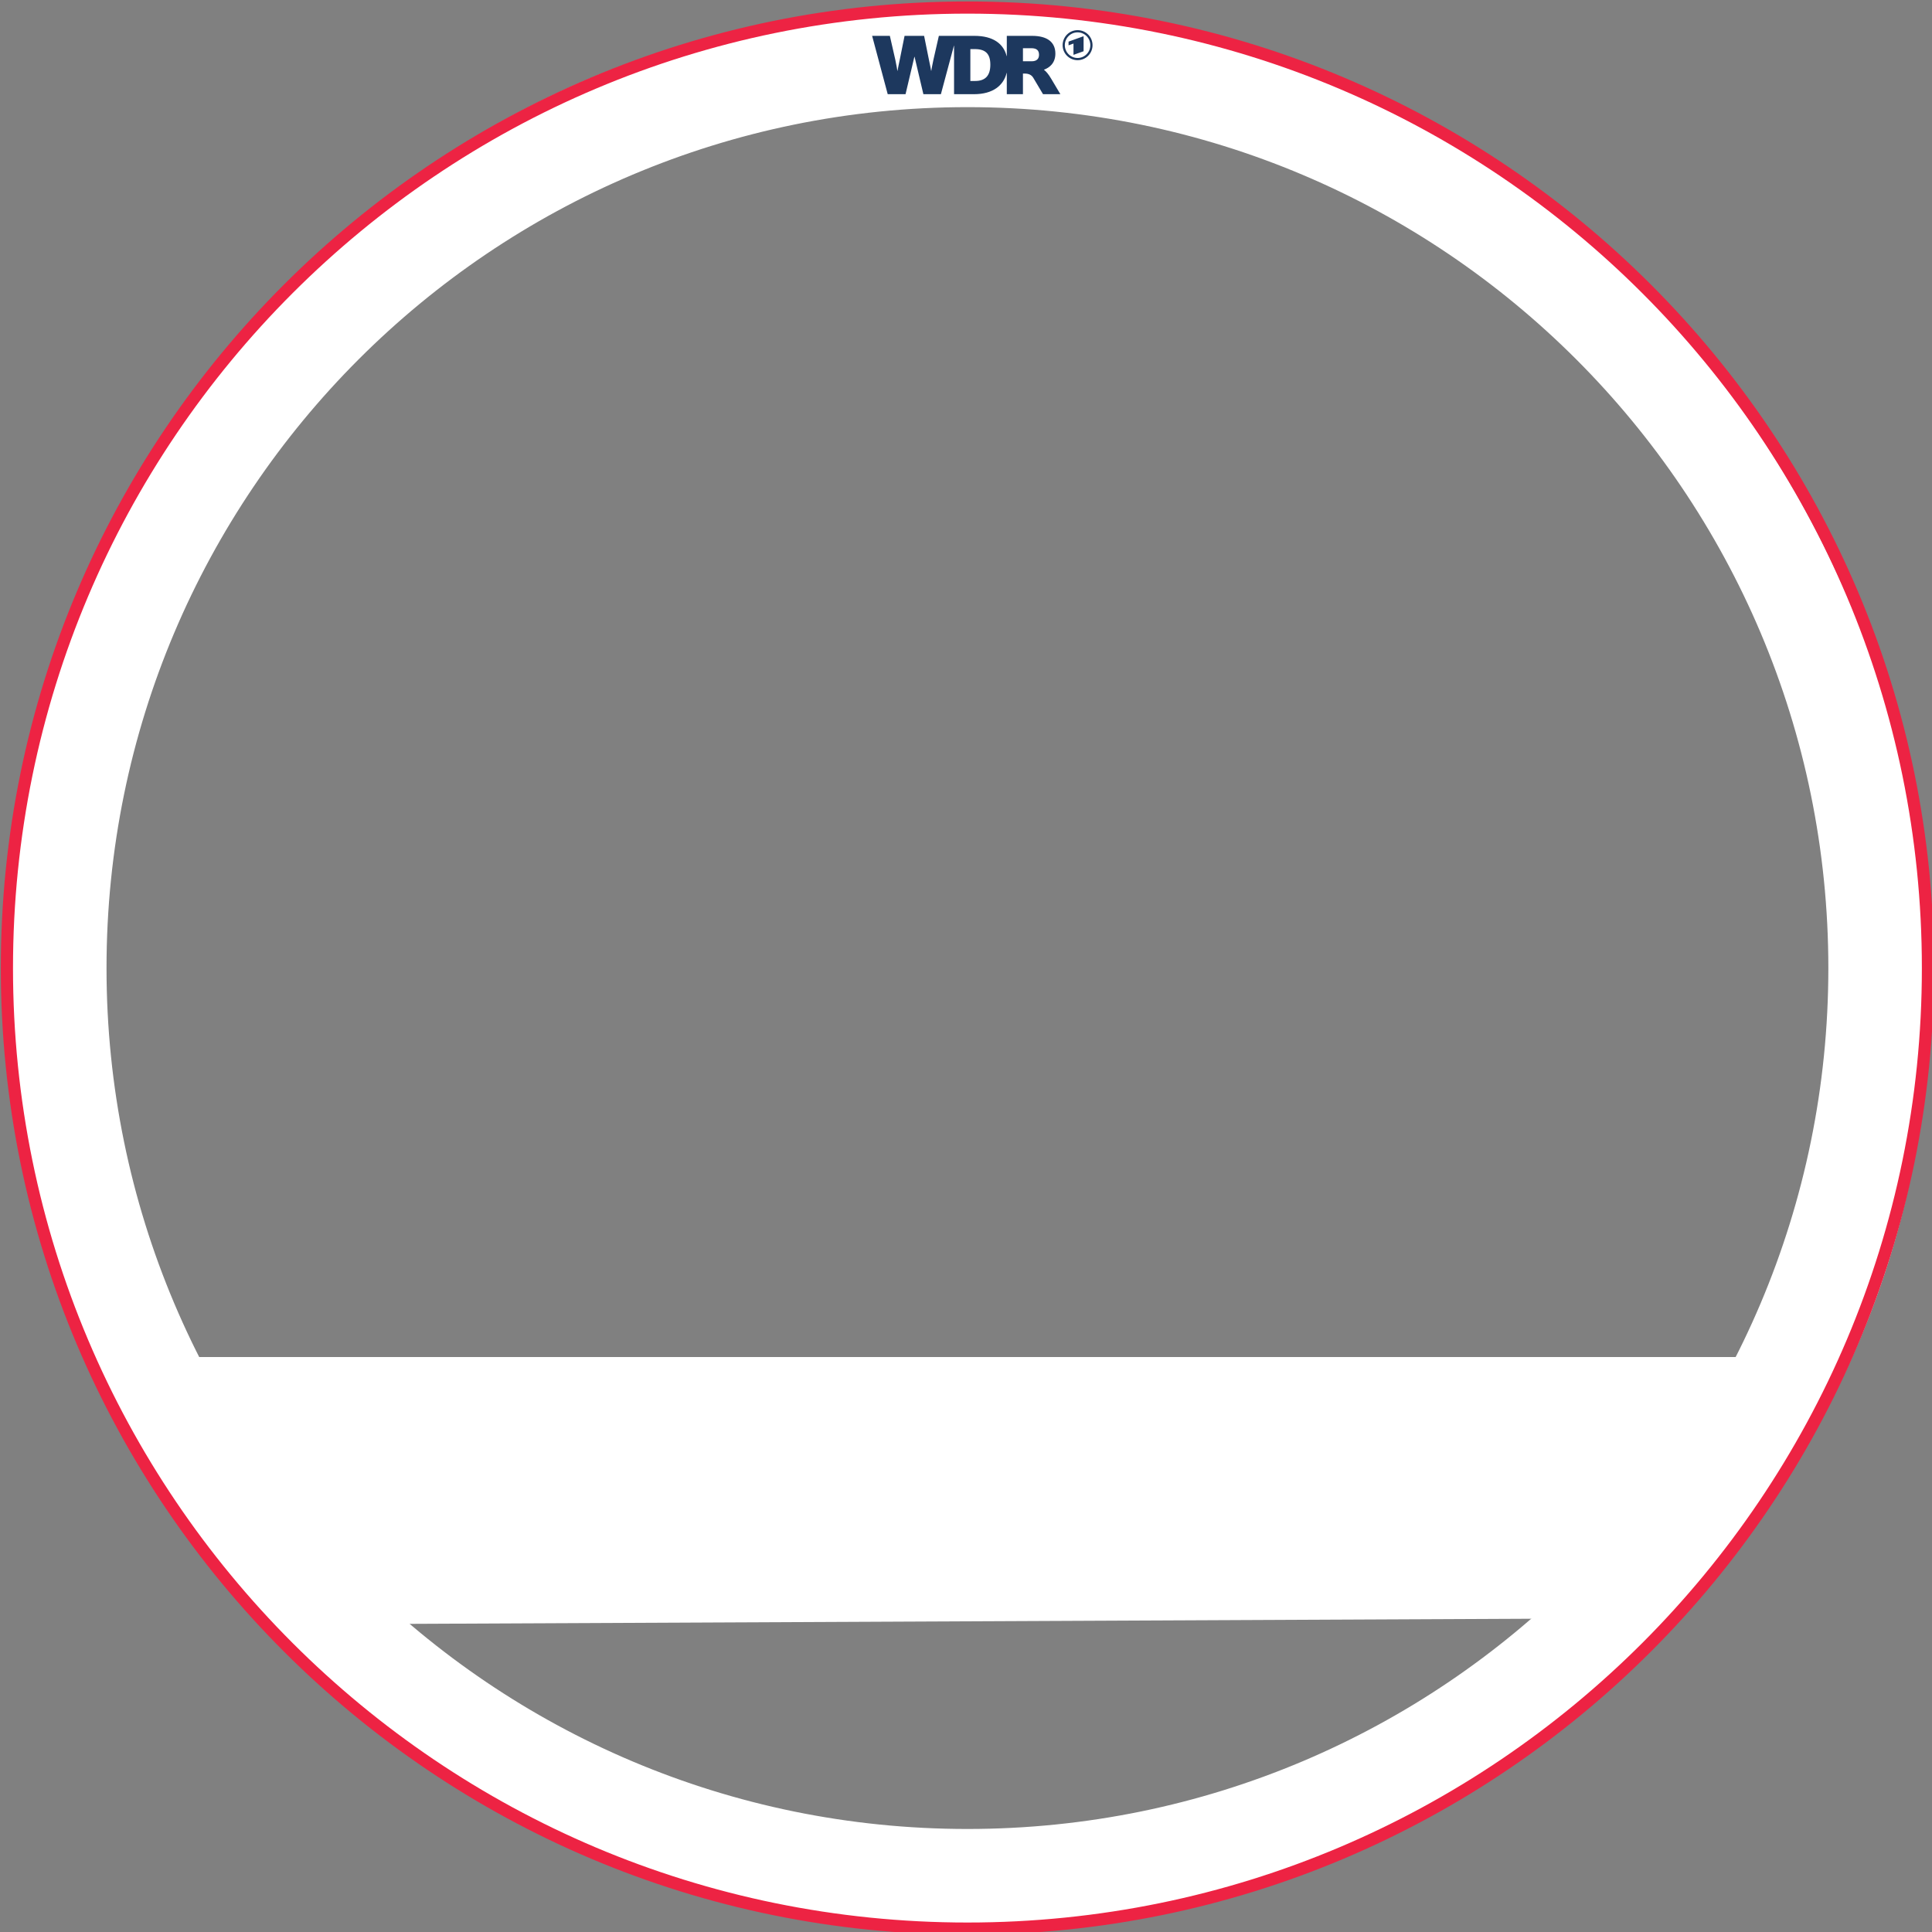 <?xml version="1.0" encoding="UTF-8" standalone="no"?>
<svg
   xmlns:dc="http://purl.org/dc/elements/1.1/"
   xmlns:cc="http://creativecommons.org/ns#"
   xmlns:rdf="http://www.w3.org/1999/02/22-rdf-syntax-ns#"
   xmlns:svg="http://www.w3.org/2000/svg"
   xmlns="http://www.w3.org/2000/svg"
   id="svg2258"
   version="1.1"
   viewBox="0 0 48.541 48.541"
   height="48.541mm"
   width="48.541mm">
  <rect x="0" y="0" width="48.541" height="48.541" fill="#808080" stroke="none"/>
  <defs
     id="defs2252">
    <clipPath
       id="clipPath1040"
       clipPathUnits="userSpaceOnUse">
      <path
         id="path1038"
         d="M 0,0 H 596 V 842 H 0 Z" />
    </clipPath>
  </defs>
  <g
     transform="translate(-92.146,-101.128)"
     id="layer1">
    <g
       id="g2208"
       transform="matrix(0.353,0,0,0.353,58.877,42.991)">
      <g
         id="g1034">
        <g
           clip-path="url(#clipPath1040)"
           id="g1036">
          <g
             id="g1042">
            <path
               id="path1044"
               style="fill:#ffffff;fill-opacity:1;fill-rule:nonzero;stroke:none"
               d="m 163.105,294.871 c -33.843,0 -61.277,-27.433 -61.277,-61.273 0,-33.844 27.434,-61.278 61.277,-61.278 33.84,0 61.274,27.434 61.274,61.278 0,33.84 -27.434,61.273 -61.274,61.273 m 0.669,-129.973 c -45.945,0 -69.368,39.253 -69.145,67.808 0.359,45.94 37.297,69.75 68.922,69.364 33.045,-0.404 69.366,-27.847 68.027,-69.141 -1.018,-31.396 -24.649,-66.136 -67.804,-68.031" />
            <g
               transform="scale(1,-1)"
               id="g1046" />
            <g
               transform="scale(1,-1)"
               id="g1050">
              <path
                 id="path1052"
                 style="fill:none;stroke:#ed2343;stroke-width:0.867;stroke-linecap:butt;stroke-linejoin:miter;stroke-miterlimit:10;stroke-dasharray:none;stroke-opacity:1"
                 d="m 231.469,-233.599 c 0,-37.754 -30.61,-68.364 -68.364,-68.364 -37.757,0 -68.367,30.61 -68.367,68.364 0,37.758 30.61,68.368 68.367,68.368 37.754,0 68.364,-30.61 68.364,-68.368 z" />
            </g>
            <path
               id="path1054"
               style="fill:#1d385e;fill-opacity:1;fill-rule:nonzero;stroke:none"
               d="m 167.68,169.055 h -0.625 v -0.93 h 0.59 c 0.39,0 0.554,0.156 0.554,0.469 0,0.285 -0.168,0.461 -0.519,0.461 m -4.02,1.402 h -0.348 v -2.269 h 0.317 c 0.762,0 1.105,0.335 1.105,1.109 0,0.762 -0.343,1.16 -1.074,1.16 m 4.895,-0.793 v -0.012 c 0.386,-0.136 0.808,-0.468 0.808,-1.14 0,-0.836 -0.597,-1.266 -1.656,-1.266 h -1.801 v 1.442 h -0.011 c -0.219,-0.872 -0.95,-1.442 -2.29,-1.442 h -2.535 l -0.386,1.695 c -0.082,0.348 -0.153,0.793 -0.153,0.793 h -0.011 c 0,0 -0.086,-0.492 -0.168,-0.843 l -0.332,-1.645 h -1.391 l -0.332,1.645 c -0.082,0.351 -0.168,0.843 -0.168,0.843 h -0.012 c 0,0 -0.07,-0.445 -0.148,-0.793 l -0.387,-1.695 h -1.262 l 1.11,4.152 h 1.269 l 0.629,-2.664 h 0.012 l 0.629,2.664 h 1.246 l 0.926,-3.449 h 0.011 v 3.449 h 1.414 c 1.36,0 2.11,-0.625 2.329,-1.515 h 0.011 v 1.515 h 1.149 v -1.468 h 0.086 c 0.132,0 0.461,-0.004 0.64,0.285 l 0.703,1.183 h 1.235 l -0.641,-1.078 c -0.211,-0.363 -0.387,-0.554 -0.523,-0.656 m 2.39,-0.844 c -0.504,0 -0.91,-0.41 -0.91,-0.91 0,-0.504 0.406,-0.914 0.91,-0.914 0.5,0 0.907,0.41 0.907,0.914 0,0.5 -0.407,0.91 -0.907,0.91 m 0,-1.98 c -0.59,0 -1.066,0.476 -1.066,1.07 0,0.59 0.476,1.067 1.066,1.067 0.586,0 1.063,-0.477 1.063,-1.067 0,-0.594 -0.477,-1.07 -1.063,-1.07 m -0.644,1.082 0.351,-0.129 v 0.805 l 0.719,-0.258 v -1.07 l -1.07,0.386 z" />
          </g>
        </g>
      </g>
      <path
         d="M 211.707,279.867 114.506,280.313 104.25,261.281 h 116.965 z"
         style="fill:#ffffff;fill-opacity:1;fill-rule:nonzero;stroke:none"
         id="path1152" />
    </g>
  </g>
</svg>
